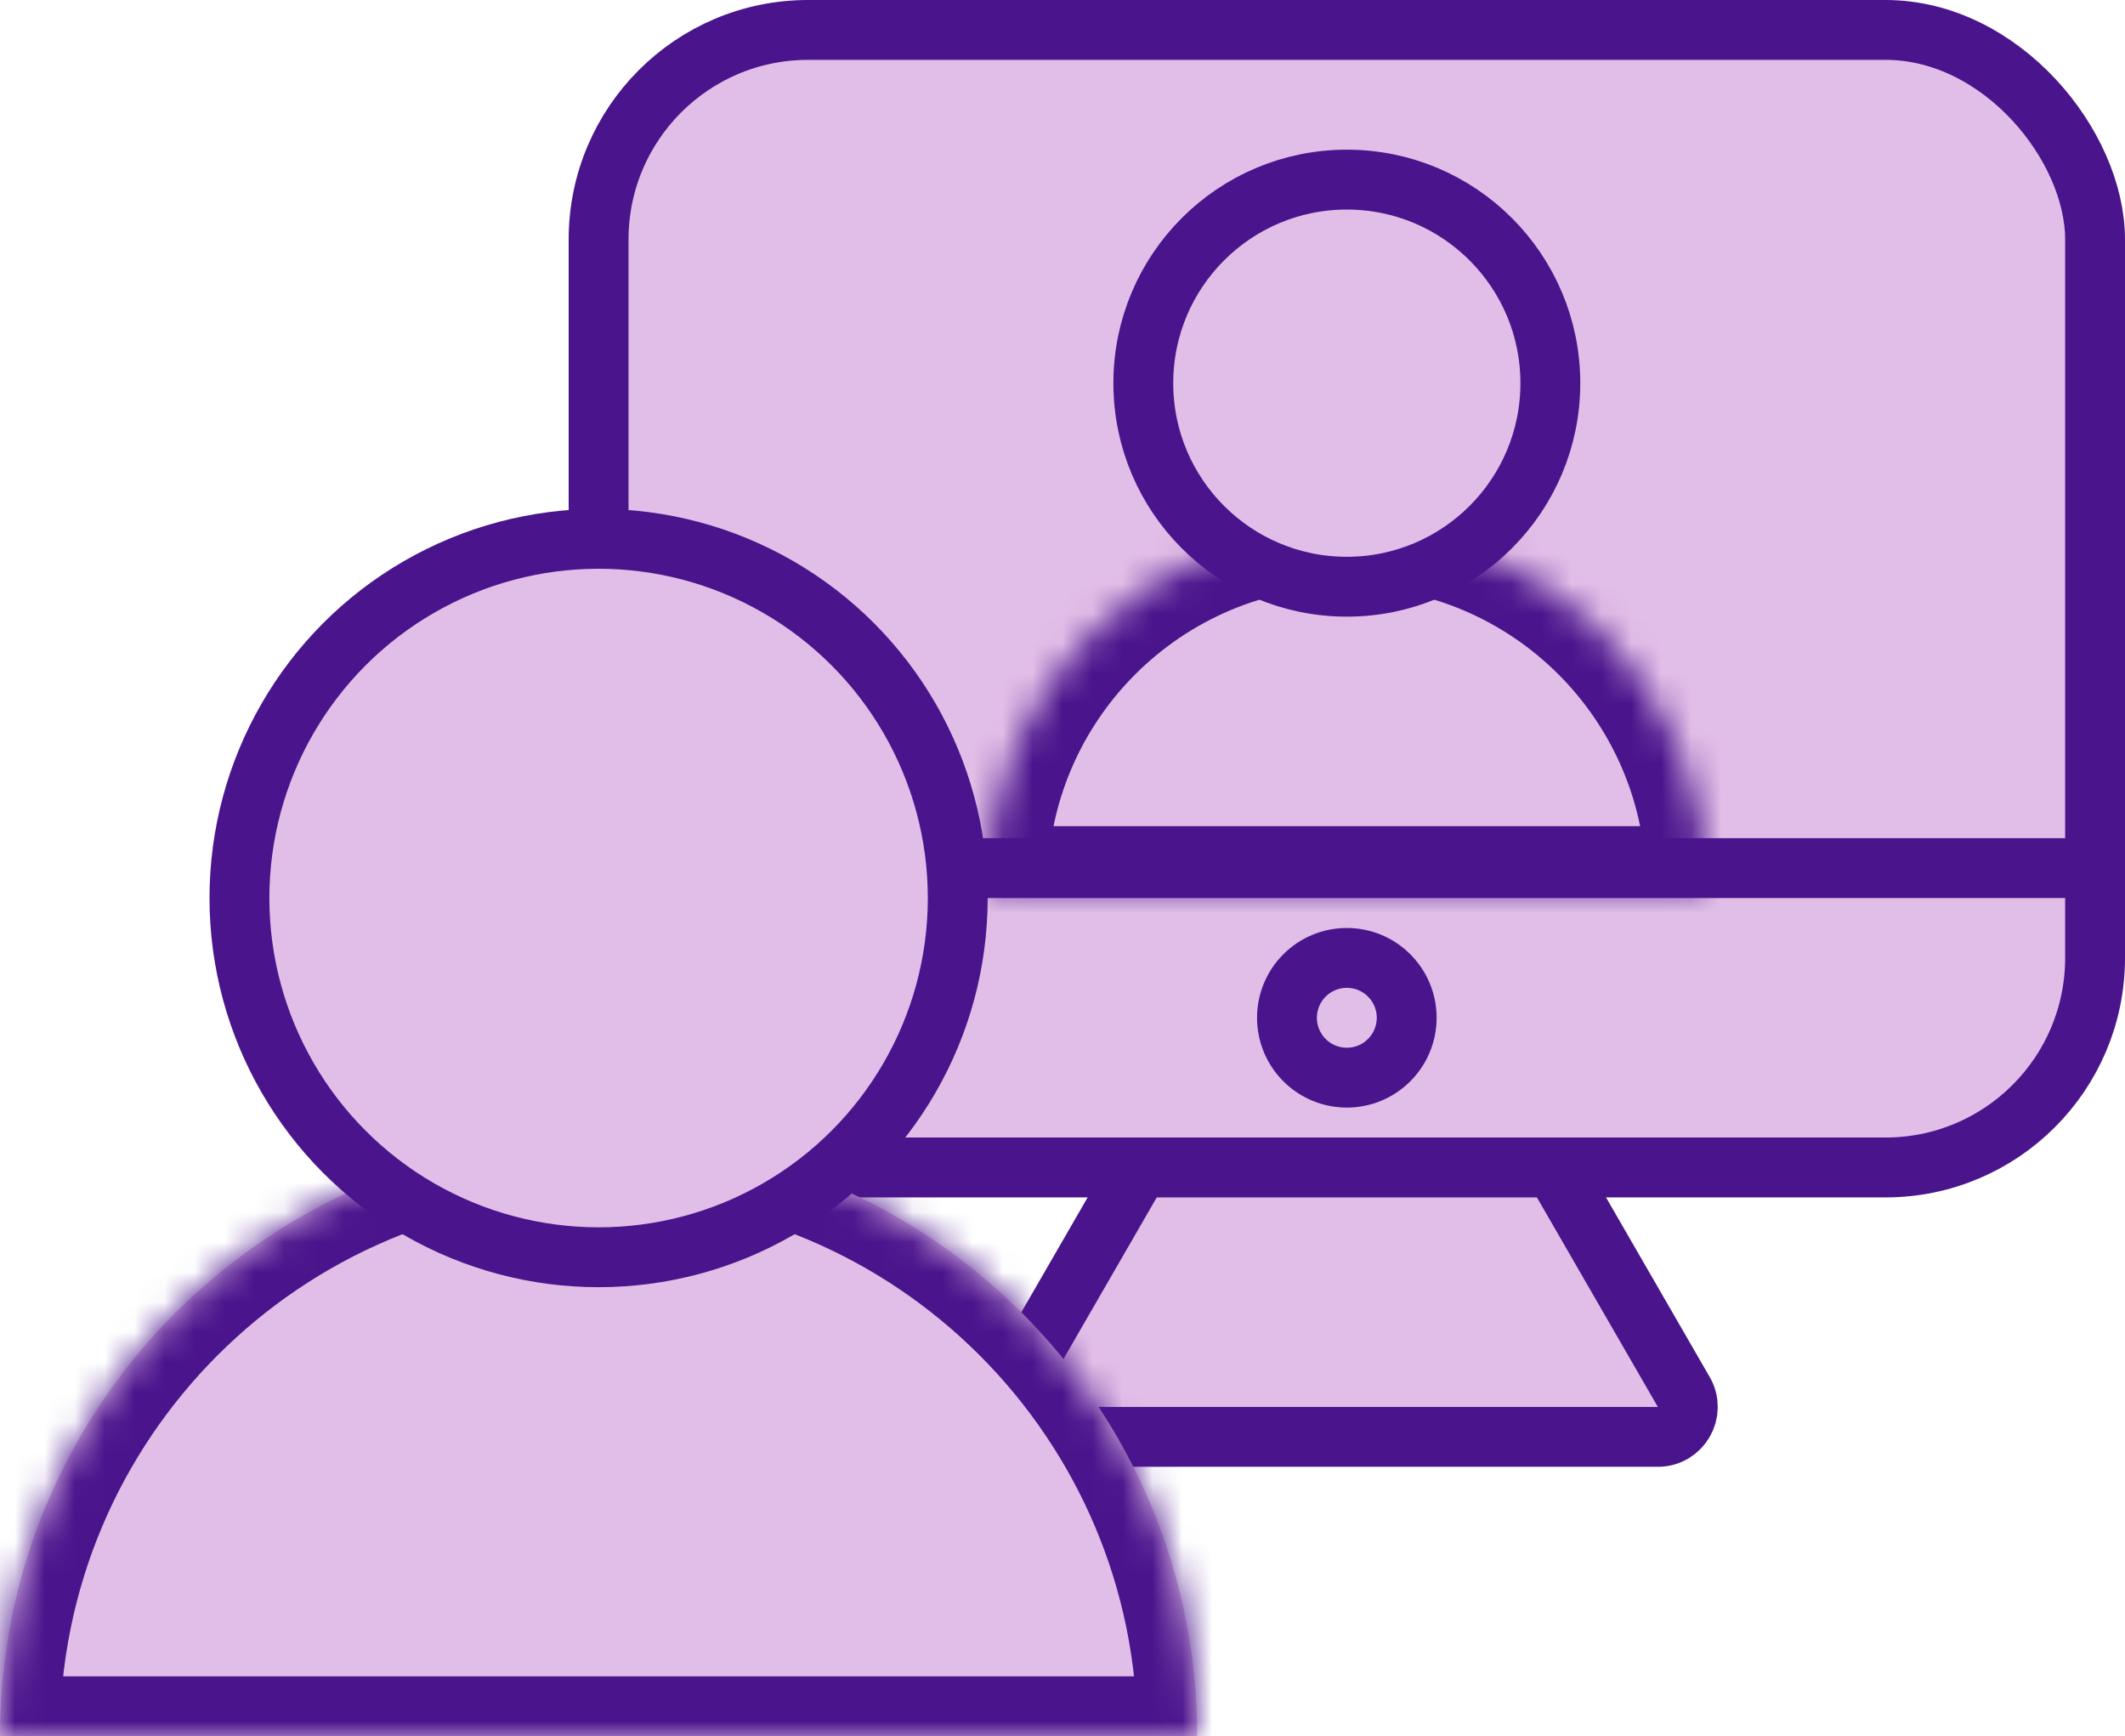 <svg width="71" height="58" viewBox="0 0 71 58" fill="none" xmlns="http://www.w3.org/2000/svg">
<path d="M44.134 28.5C44.519 27.833 45.481 27.833 45.866 28.5L56.258 46.5C56.643 47.167 56.162 48 55.392 48H34.608C33.838 48 33.357 47.167 33.742 46.5L44.134 28.5Z" fill="#E1BEE7" stroke="#4A148C" stroke-width="2" stroke-linecap="round" stroke-linejoin="round"/>
<rect x="20" y="1" width="50" height="38" rx="7" fill="#E1BEE7" stroke="#4A148C" stroke-width="2"/>
<mask id="path-3-inside-1" fill="white">
<path fill-rule="evenodd" clip-rule="evenodd" d="M45.049 41.6H44.951C44.967 41.6 44.984 41.6 45 41.6C45.016 41.6 45.033 41.6 45.049 41.6ZM57 29.6C57 22.973 51.627 17.6 45 17.6C38.373 17.6 33 22.973 33 29.6H57Z"/>
</mask>
<path fill-rule="evenodd" clip-rule="evenodd" d="M45.049 41.6H44.951C44.967 41.6 44.984 41.6 45 41.6C45.016 41.6 45.033 41.6 45.049 41.6ZM57 29.6C57 22.973 51.627 17.6 45 17.6C38.373 17.6 33 22.973 33 29.6H57Z" fill="#E1BEE7"/>
<path d="M45.049 41.6L45.057 43.6L45.049 39.6V41.6ZM44.951 41.6V39.6L44.943 43.6L44.951 41.6ZM57 29.6V31.6H59L59 29.6L57 29.6ZM33 29.6L31 29.6L31 31.6H33V29.6ZM45.049 39.6H44.951V43.6H45.049V39.6ZM45 39.6C44.986 39.6 44.973 39.6 44.959 39.6L44.943 43.6C44.962 43.6 44.981 43.6 45 43.6V39.6ZM45.041 39.6C45.027 39.6 45.014 39.6 45 39.6V43.6C45.019 43.6 45.038 43.6 45.057 43.6L45.041 39.6ZM45 19.6C50.523 19.6 55 24.077 55 29.6L59 29.6C59 21.868 52.732 15.6 45 15.6V19.6ZM35 29.6C35 24.077 39.477 19.6 45 19.6V15.6C37.268 15.6 31 21.868 31 29.6L35 29.6ZM33 31.6H57V27.6H33V31.6Z" fill="#4A148C" mask="url(#path-3-inside-1)"/>
<circle cx="45" cy="12.8" r="6.8" fill="#E1BEE7" stroke="#4A148C" stroke-width="2"/>
<path d="M70 29H19.5" stroke="#4A148C" stroke-width="2"/>
<mask id="path-7-inside-2" fill="white">
<path fill-rule="evenodd" clip-rule="evenodd" d="M40 58C40 46.954 31.046 38 20 38C8.954 38 0 46.954 0 58H40Z"/>
</mask>
<path fill-rule="evenodd" clip-rule="evenodd" d="M40 58C40 46.954 31.046 38 20 38C8.954 38 0 46.954 0 58H40Z" fill="#E1BEE7"/>
<path d="M40 58V60H42V58H40ZM0 58H-2V60H0V58ZM20 40C29.941 40 38 48.059 38 58H42C42 45.85 32.15 36 20 36V40ZM2 58C2 48.059 10.059 40 20 40V36C7.85 36 -2 45.85 -2 58H2ZM0 60H40V56H0V60Z" fill="#4A148C" mask="url(#path-7-inside-2)"/>
<circle cx="20" cy="30" r="12" fill="#E1BEE7" stroke="#4A148C" stroke-width="2"/>
<circle cx="45" cy="34" r="2" fill="#E1BEE7" stroke="#4A148C" stroke-width="2"/>
</svg>
